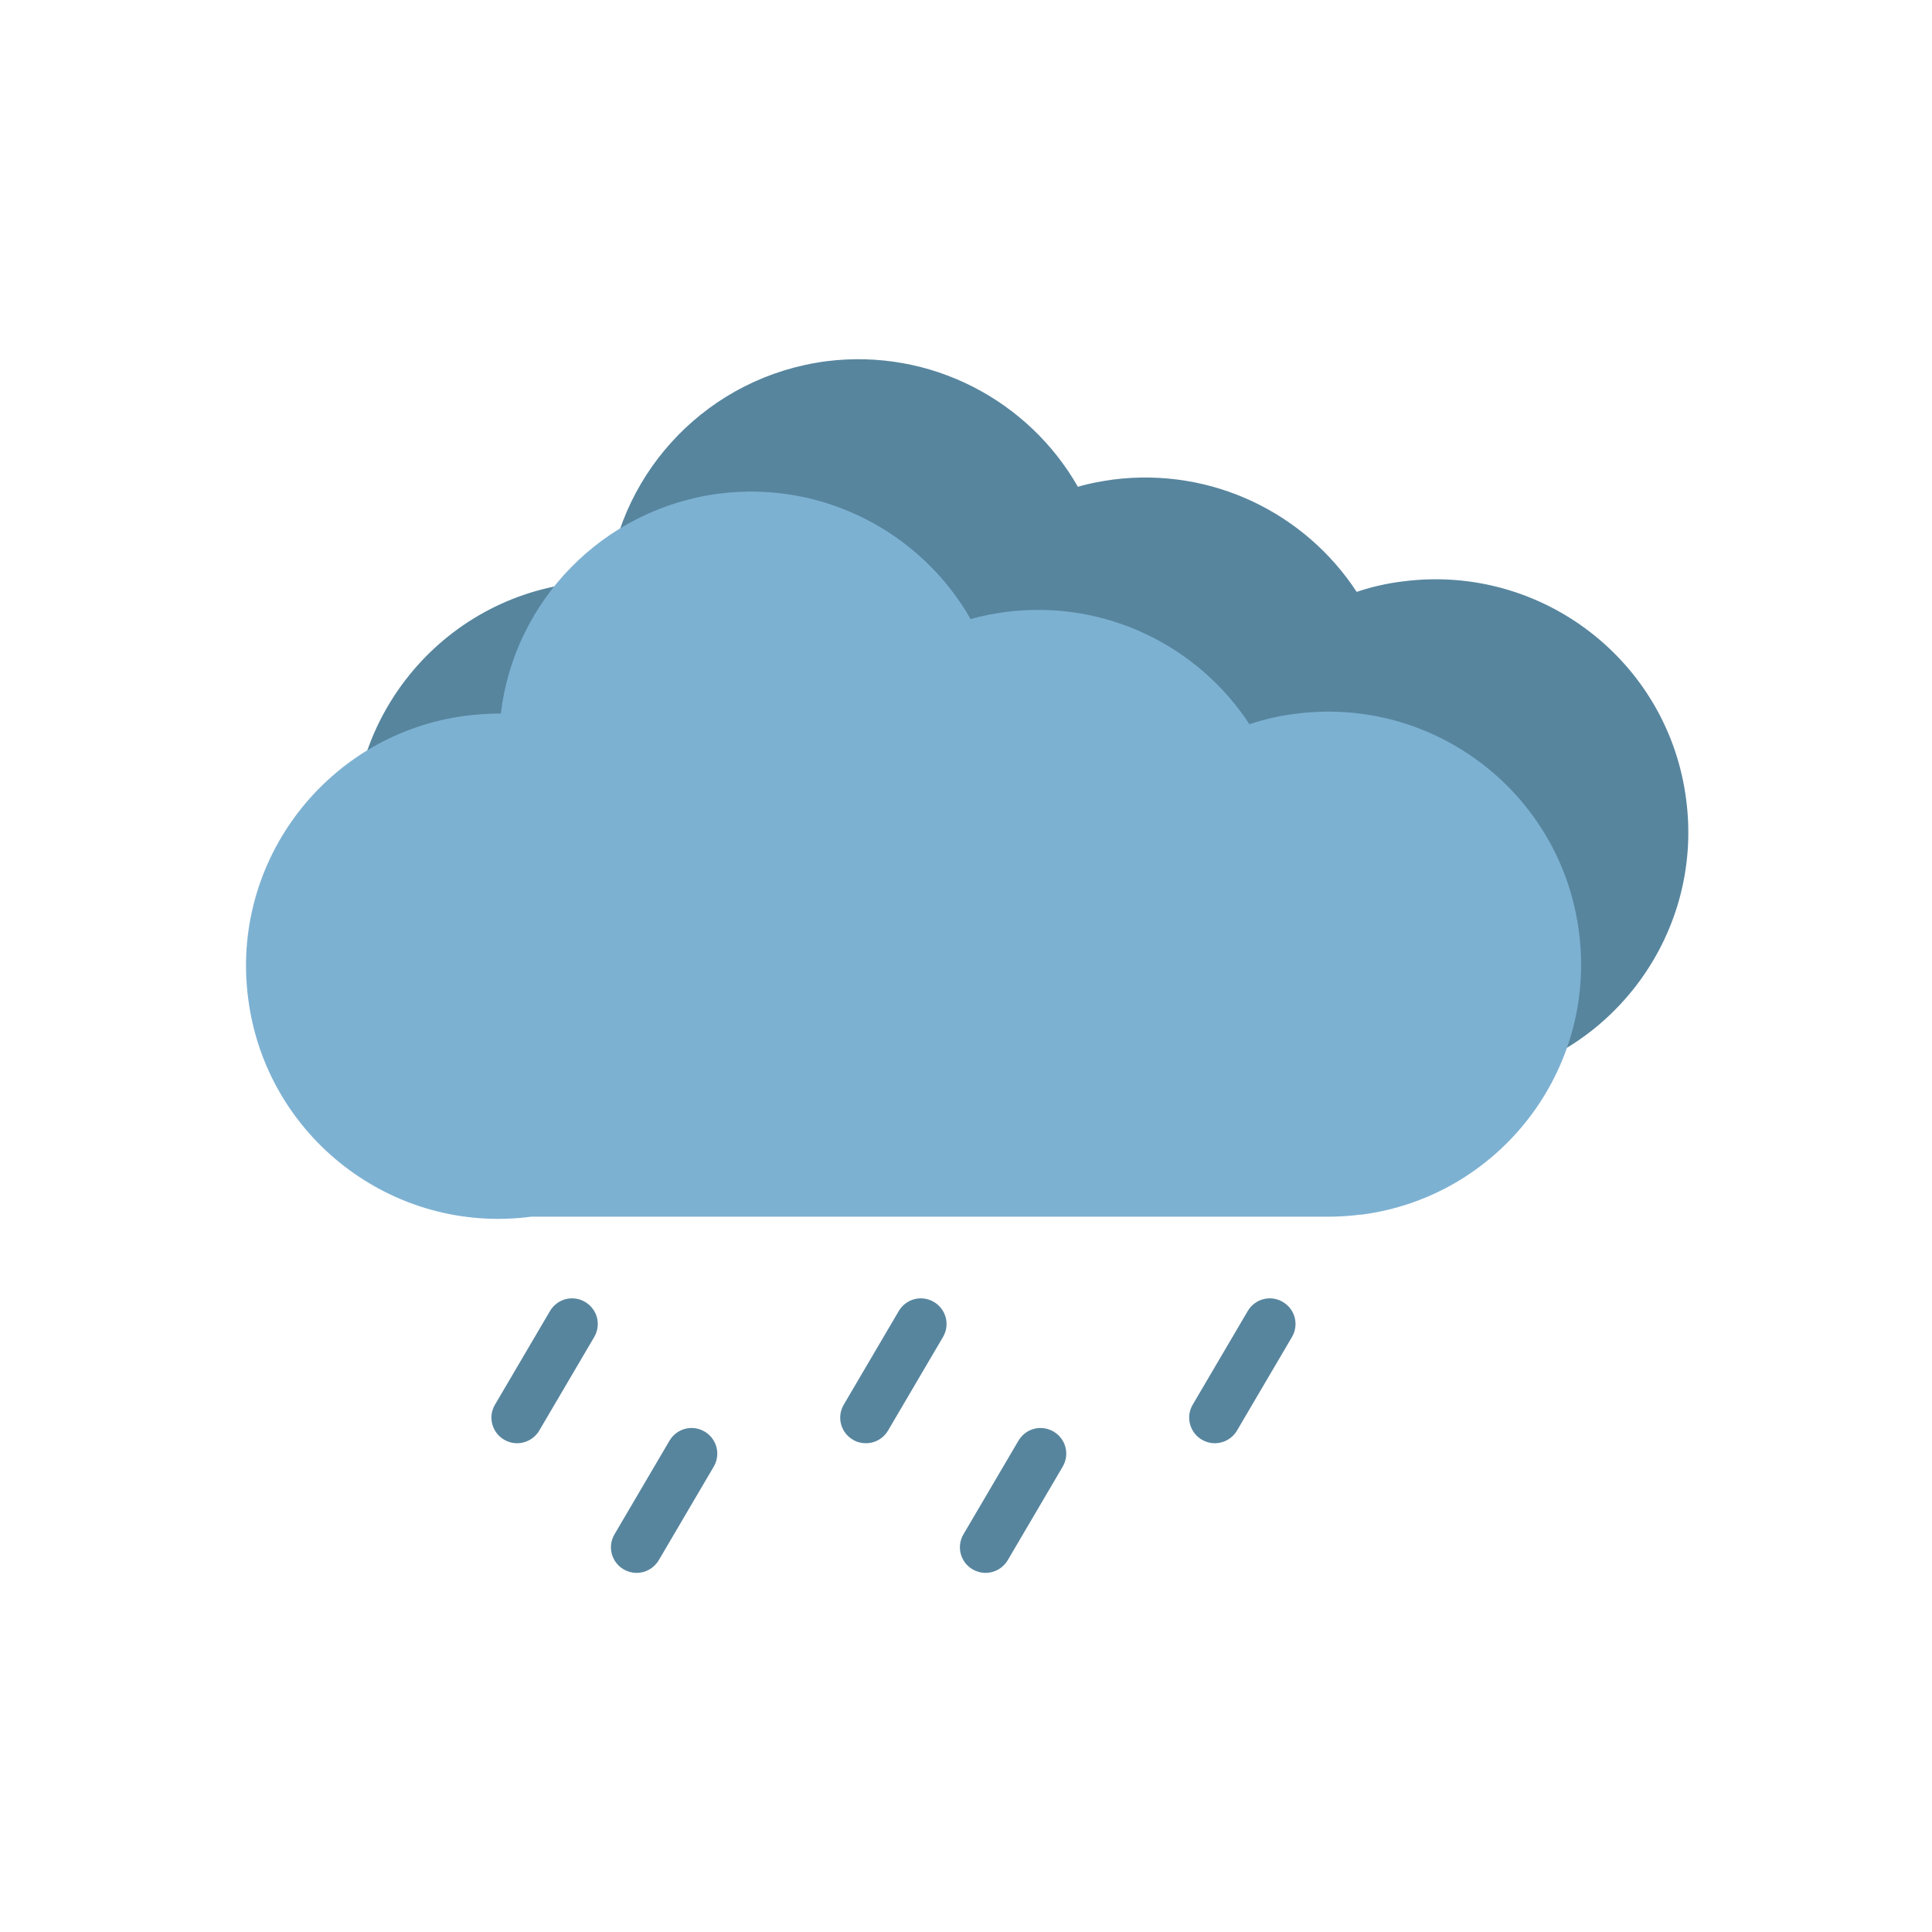<?xml version="1.0" encoding="UTF-8"?>
<svg id="Layer_1" data-name="Layer 1" xmlns="http://www.w3.org/2000/svg" viewBox="0 0 99.1 99.1">
  <defs>
    <style>
      .cls-1 {
        fill: none;
      }

      .cls-2 {
        fill: #7db1d2;
      }

      .cls-3 {
        fill: #57859e;
      }
    </style>
  </defs>
  <path class="cls-3" d="m75.31,55.51c-.54.07-1.12.11-1.65.11h-40.92c-7.09.93-13.6-4.09-14.51-11.19-.93-7.09,4.09-13.6,11.19-14.51.6-.07,1.19-.11,1.77-.11.68-5.74,5.19-10.49,11.19-11.28,5.37-.68,10.39,2.02,12.91,6.44.58-.18,1.18-.28,1.79-.37,5.11-.65,9.88,1.74,12.51,5.76.77-.26,1.56-.44,2.39-.54,7.09-.91,13.6,4.09,14.51,11.19.93,7.09-4.09,13.6-11.19,14.51Z"/>
  <path class="cls-2" d="m69.8,62.3c-.54.07-1.12.11-1.65.11H27.24c-7.09.93-13.6-4.09-14.51-11.19-.93-7.09,4.09-13.6,11.19-14.51.6-.07,1.19-.11,1.77-.11.68-5.74,5.19-10.49,11.19-11.28,5.37-.68,10.39,2.02,12.91,6.44.58-.18,1.18-.28,1.79-.37,5.11-.65,9.88,1.74,12.51,5.76.77-.26,1.56-.44,2.39-.54,7.09-.91,13.6,4.09,14.51,11.19.93,7.09-4.09,13.6-11.19,14.51Z"/>
  <path class="cls-3" d="m26.52,74.03c-.23,0-.45-.06-.66-.18-.63-.37-.84-1.18-.47-1.8l2.82-4.8c.37-.63,1.17-.84,1.8-.47s.84,1.17.47,1.8l-2.82,4.8c-.25.42-.69.65-1.14.65Z"/>
  <path class="cls-3" d="m44.41,74.03c-.23,0-.46-.06-.66-.18-.63-.37-.84-1.17-.47-1.8l2.82-4.8c.37-.63,1.17-.84,1.8-.47.63.37.84,1.17.47,1.8l-2.82,4.8c-.25.42-.68.65-1.14.65Z"/>
  <path class="cls-3" d="m32.65,80.68c-.23,0-.45-.06-.66-.18-.63-.37-.84-1.17-.47-1.8l2.82-4.8c.37-.63,1.17-.84,1.8-.47.63.37.84,1.17.47,1.8l-2.82,4.8c-.25.42-.69.65-1.14.65Z"/>
  <path class="cls-3" d="m50.55,80.68c-.23,0-.45-.06-.66-.18-.63-.37-.84-1.17-.47-1.8l2.82-4.8c.37-.63,1.17-.84,1.8-.47.63.37.84,1.17.47,1.8l-2.82,4.8c-.25.42-.69.65-1.14.65Z"/>
  <path class="cls-3" d="m62.31,74.03c-.23,0-.45-.06-.66-.18-.63-.37-.84-1.18-.47-1.8l2.82-4.8c.37-.63,1.17-.84,1.8-.47s.84,1.17.47,1.8l-2.82,4.8c-.25.42-.69.65-1.14.65Z"/>
  <g>
    <rect class="cls-1" width="99.1" height="99.1"/>
    <rect class="cls-1" x="0" width="99.1" height="12.48"/>
    <rect class="cls-1" x="0" y="86.62" width="98.87" height="12.48"/>
    <rect class="cls-1" x="43.31" y="43.31" width="99.1" height="12.48" transform="translate(142.41 -43.31) rotate(90)"/>
    <rect class="cls-1" x="-43.31" y="43.31" width="99.1" height="12.48" transform="translate(55.79 43.31) rotate(90)"/>
  </g>
</svg>
